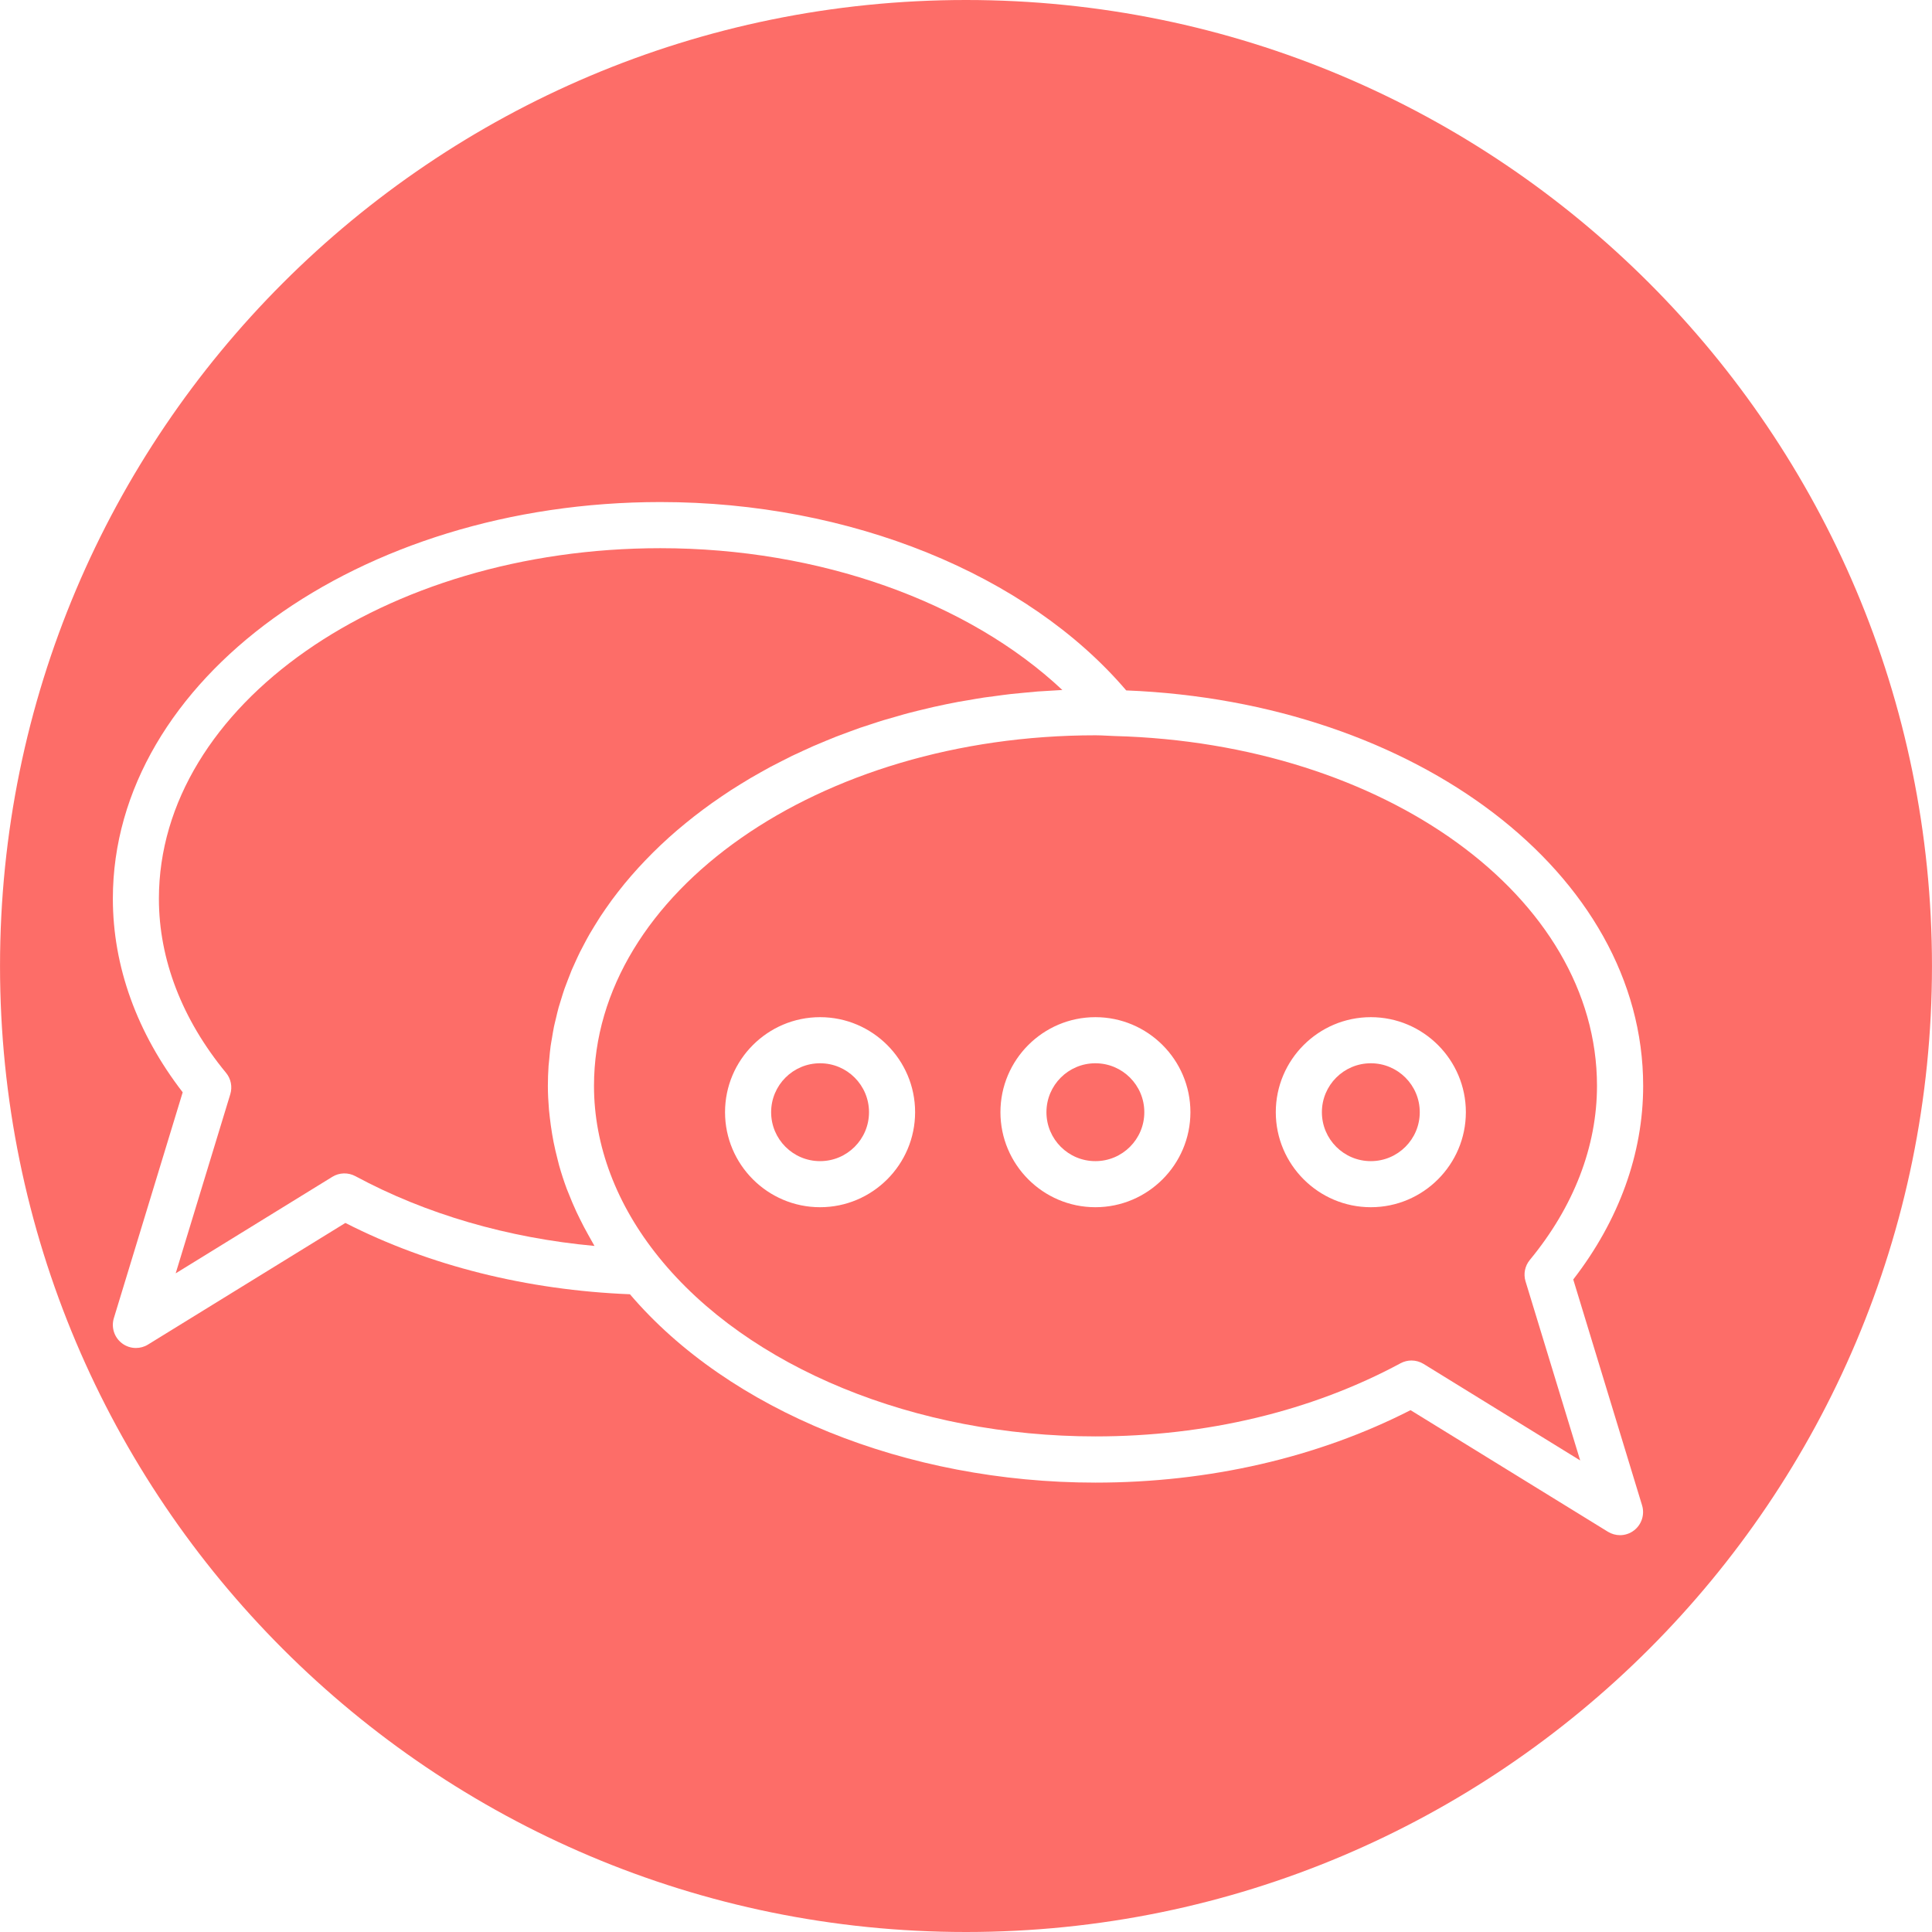 <?xml version="1.0" encoding="iso-8859-1"?>
<!-- Generator: Adobe Illustrator 16.0.0, SVG Export Plug-In . SVG Version: 6.00 Build 0)  -->
<!DOCTYPE svg PUBLIC "-//W3C//DTD SVG 1.1//EN" "http://www.w3.org/Graphics/SVG/1.1/DTD/svg11.dtd">
<svg version="1.1" id="Capa_1" xmlns="http://www.w3.org/2000/svg" xmlns:xlink="http://www.w3.org/1999/xlink" x="0px" y="0px"
	 width="83.818px" height="83.818px" viewBox="0 0 83.818 83.818" style="enable-background:new 0 0 83.818 83.818;" fill="#fd6d68"
	 xml:space="preserve">
<g>
	<g>
		<circle cx="35.578" cy="48.252" r="2.123"/>
		<path d="M25.516,53.564c-0.126-0.225-0.245-0.449-0.357-0.679c-0.052-0.104-0.105-0.212-0.154-0.317
			c-0.123-0.267-0.236-0.533-0.341-0.803c-0.024-0.063-0.053-0.128-0.077-0.19c-0.123-0.332-0.232-0.667-0.328-1.005
			c-0.025-0.088-0.044-0.178-0.068-0.268c-0.066-0.253-0.125-0.507-0.176-0.762c-0.022-0.114-0.042-0.229-0.062-0.344
			c-0.041-0.243-0.074-0.487-0.102-0.732c-0.011-0.105-0.025-0.211-0.034-0.316c-0.029-0.347-0.048-0.691-0.048-1.039
			c0-0.291,0.011-0.58,0.03-0.867c0.007-0.1,0.021-0.196,0.03-0.295c0.017-0.188,0.033-0.377,0.059-0.562
			c0.016-0.115,0.039-0.229,0.058-0.344c0.028-0.168,0.054-0.336,0.088-0.502c0.025-0.12,0.057-0.239,0.085-0.358
			c0.038-0.159,0.073-0.317,0.117-0.475c0.034-0.122,0.074-0.243,0.112-0.364c0.047-0.15,0.092-0.303,0.145-0.453
			c0.043-0.123,0.092-0.244,0.138-0.365c0.056-0.146,0.111-0.293,0.171-0.438c0.052-0.123,0.109-0.244,0.165-0.366
			c0.064-0.141,0.127-0.28,0.196-0.419c0.061-0.122,0.126-0.242,0.19-0.363c0.072-0.137,0.144-0.272,0.221-0.406
			c0.069-0.12,0.142-0.238,0.214-0.356c0.081-0.133,0.162-0.265,0.247-0.396c0.077-0.117,0.157-0.233,0.237-0.35
			c0.089-0.128,0.178-0.256,0.271-0.382c0.085-0.114,0.172-0.229,0.26-0.342c0.096-0.124,0.193-0.247,0.294-0.369
			c0.092-0.112,0.187-0.224,0.282-0.334c0.104-0.12,0.209-0.239,0.317-0.356c0.099-0.109,0.2-0.217,0.303-0.323
			c0.111-0.116,0.224-0.23,0.338-0.345c0.106-0.105,0.214-0.209,0.323-0.313c0.119-0.112,0.239-0.223,0.361-0.333
			c0.113-0.101,0.227-0.201,0.342-0.301c0.125-0.107,0.252-0.213,0.38-0.317c0.12-0.099,0.24-0.195,0.363-0.291
			c0.131-0.104,0.266-0.204,0.4-0.305c0.125-0.094,0.251-0.187,0.38-0.277c0.138-0.099,0.279-0.195,0.421-0.291
			c0.131-0.089,0.262-0.178,0.396-0.265c0.145-0.094,0.292-0.185,0.44-0.276c0.137-0.084,0.274-0.169,0.414-0.251
			c0.15-0.089,0.304-0.175,0.457-0.261c0.142-0.079,0.284-0.16,0.429-0.237c0.157-0.084,0.318-0.165,0.479-0.246
			c0.146-0.074,0.291-0.149,0.439-0.222c0.165-0.079,0.333-0.155,0.5-0.232c0.149-0.068,0.298-0.138,0.45-0.204
			c0.171-0.075,0.347-0.146,0.521-0.218c0.152-0.062,0.303-0.127,0.458-0.187c0.18-0.07,0.363-0.137,0.546-0.203
			c0.154-0.057,0.306-0.115,0.462-0.169c0.189-0.065,0.382-0.126,0.574-0.188c0.153-0.05,0.305-0.102,0.46-0.148
			c0.208-0.063,0.42-0.122,0.632-0.181c0.143-0.041,0.283-0.084,0.427-0.121c0.272-0.072,0.548-0.138,0.824-0.203
			c0.095-0.021,0.188-0.047,0.284-0.068c0.355-0.08,0.714-0.153,1.076-0.222c0.141-0.026,0.285-0.048,0.427-0.072
			c0.232-0.04,0.464-0.082,0.699-0.117c0.164-0.024,0.33-0.044,0.495-0.065c0.218-0.029,0.434-0.061,0.654-0.085
			c0.172-0.02,0.347-0.034,0.521-0.051c0.214-0.021,0.427-0.043,0.644-0.06c0.18-0.014,0.361-0.022,0.543-0.033
			c0.178-0.011,0.354-0.024,0.531-0.032c-4.086-3.836-10.545-6.152-17.438-6.152c-11.997,0-21.757,6.822-21.757,15.207
			c0,2.631,1.007,5.242,2.912,7.553c0.213,0.258,0.283,0.606,0.185,0.928l-2.369,7.772l6.797-4.188
			c0.303-0.187,0.685-0.196,0.999-0.028c3.052,1.646,6.604,2.681,10.373,3.027c-0.035-0.058-0.064-0.115-0.098-0.174
			C25.631,53.773,25.574,53.669,25.516,53.564z"/>
		<path d="M41.909,0C18.764,0,0.001,18.764,0.001,41.91c0,23.145,18.764,41.908,41.908,41.908c23.146,0,41.908-18.765,41.908-41.908
			C83.817,18.764,65.056,0,41.909,0z M71.24,65.309c0.12,0.398-0.017,0.829-0.347,1.084c-0.179,0.139-0.395,0.209-0.61,0.209
			c-0.181,0-0.363-0.05-0.524-0.148l-8.564-5.276c-4.03,2.058-8.742,3.144-13.668,3.144c-8.212,0-15.894-3.125-20.198-8.172
			c-4.458-0.178-8.705-1.236-12.345-3.094l-8.564,5.277c-0.161,0.1-0.343,0.148-0.524,0.148c-0.216,0-0.432-0.07-0.611-0.209
			c-0.329-0.254-0.467-0.686-0.346-1.084l2.987-9.8c-1.984-2.569-3.03-5.463-3.03-8.4c0-9.488,10.658-17.207,23.757-17.207
			c8.217,0,15.902,3.124,20.207,8.172c12.609,0.502,22.427,7.975,22.427,17.156c0,2.938-1.047,5.832-3.033,8.4L71.24,65.309z"/>
		<circle cx="59.472" cy="48.252" r="2.123"/>
		<circle cx="47.522" cy="48.252" r="2.123"/>
		<path d="M69.284,47.109c0-8.199-9.193-14.865-20.928-15.177c-0.002,0-0.002,0-0.004,0l-0.347-0.016
			c-0.159-0.008-0.317-0.016-0.479-0.016c-11.996,0-21.756,6.822-21.756,15.208c0,2.588,0.972,5.158,2.812,7.434
			c3.872,4.797,11.131,7.775,18.946,7.775c4.807,0,9.383-1.098,13.232-3.172c0.148-0.08,0.312-0.121,0.475-0.121
			c0.183,0,0.365,0.051,0.525,0.148l6.795,4.188l-2.371-7.771c-0.098-0.321-0.027-0.67,0.187-0.929
			C68.276,52.352,69.284,49.74,69.284,47.109z M35.578,52.374c-2.273,0-4.123-1.851-4.123-4.123s1.85-4.122,4.123-4.122
			s4.123,1.85,4.123,4.122C39.7,50.523,37.851,52.374,35.578,52.374z M47.522,52.374c-2.271,0-4.119-1.851-4.119-4.123
			s1.848-4.122,4.119-4.122c2.273,0,4.123,1.85,4.123,4.122S49.796,52.374,47.522,52.374z M59.472,52.374
			c-2.272,0-4.123-1.851-4.123-4.123s1.851-4.122,4.123-4.122c2.273,0,4.123,1.85,4.123,4.122S61.745,52.374,59.472,52.374z"/>
	</g>
</g>
<g>
</g>
<g>
</g>
<g>
</g>
<g>
</g>
<g>
</g>
<g>
</g>
<g>
</g>
<g>
</g>
<g>
</g>
<g>
</g>
<g>
</g>
<g>
</g>
<g>
</g>
<g>
</g>
<g>
</g>
</svg>
